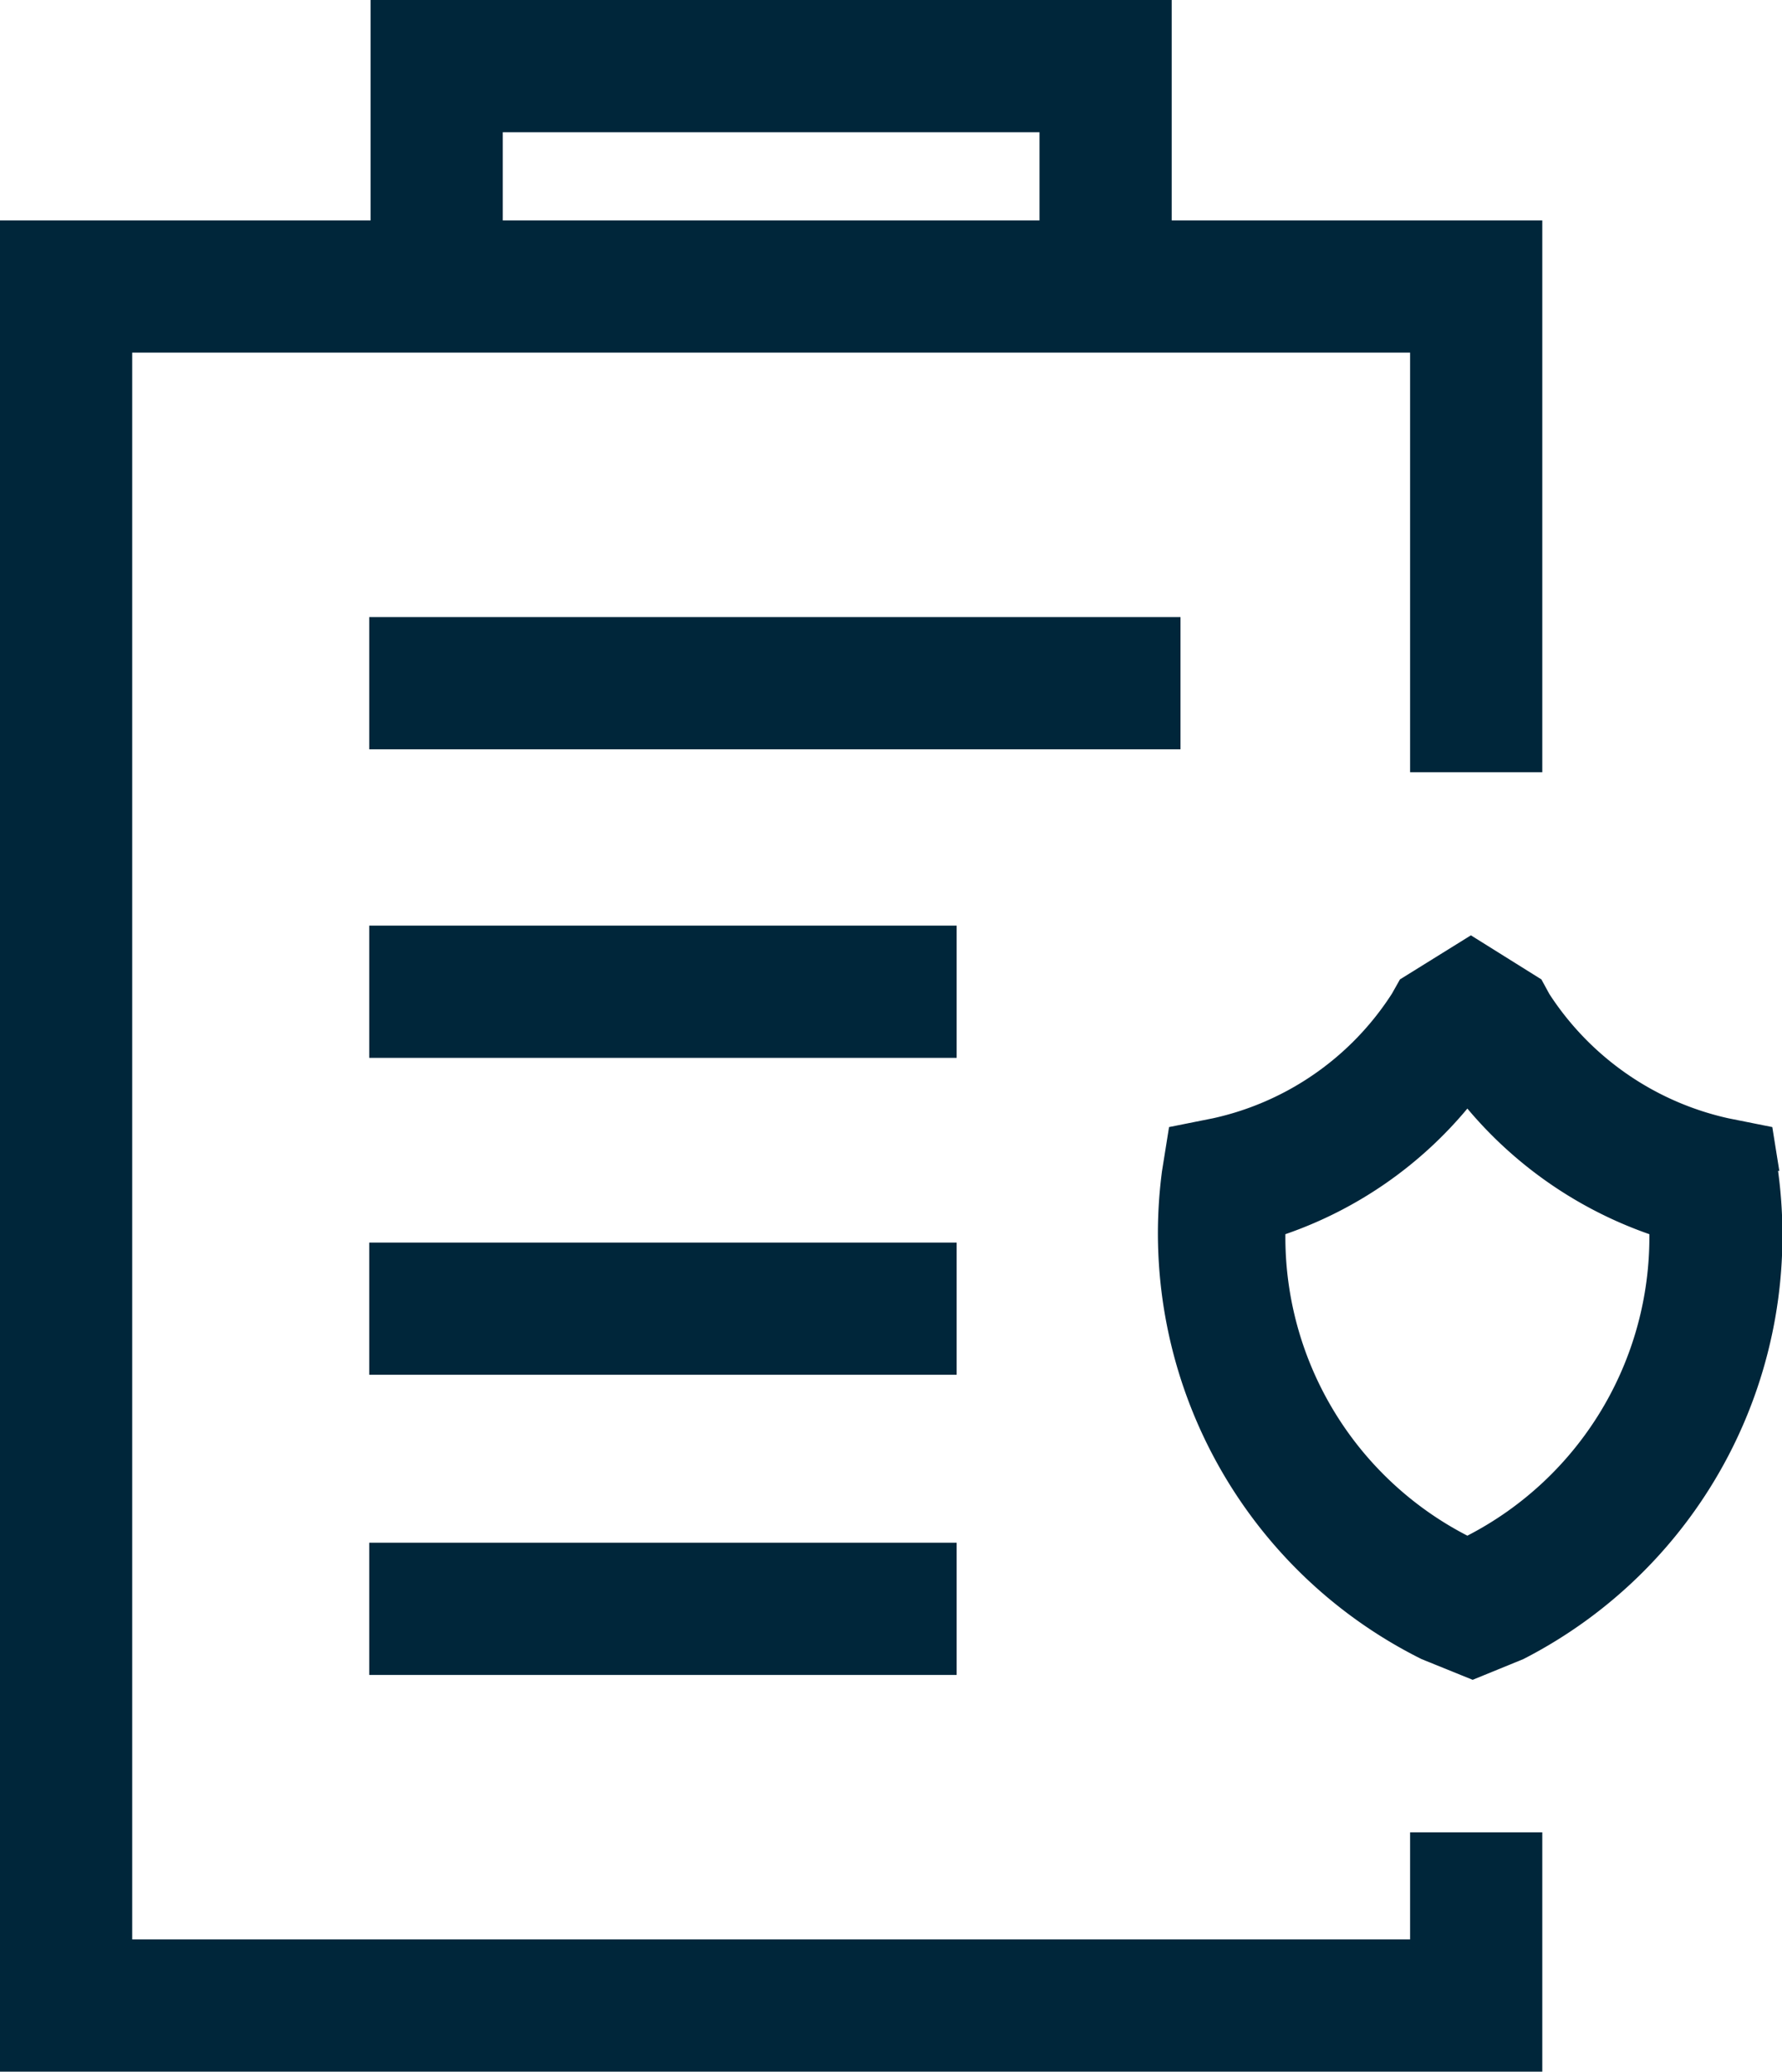 <svg xmlns="http://www.w3.org/2000/svg" viewBox="0 0 40.44 47"><defs><style>.cls-1{fill:#00263a;}</style></defs><g id="Layer_2" data-name="Layer 2"><g id="Layer_1-2" data-name="Layer 1"><path class="cls-1" d="M32,44H3V8H32v9.52h3V5H26.59V0H8.41V5H0V47H35V41.57H32ZM11.41,3H23.59V5H11.41ZM26.79,17H8.38V14H26.79Zm-5.08,7H8.38V21H21.71Zm0,7.19H8.38v-3H21.71ZM8.38,35H21.71v3H8.38Zm32-8.43-.16-1-1-.2a6.53,6.53,0,0,1-4.06-2.82l-.18-.33-1.6-1-1.61,1-.18.32a6.48,6.48,0,0,1-4.06,2.83l-1,.2-.16,1a10.79,10.79,0,0,0,5.89,11.07l1.16.47,1.15-.47A10.8,10.8,0,0,0,40.35,26.56ZM33.3,34.84A7.62,7.62,0,0,1,29.17,28a9.34,9.34,0,0,0,4.13-2.85A9.46,9.46,0,0,0,37.43,28,7.62,7.62,0,0,1,33.3,34.84Z"/></g></g></svg>
